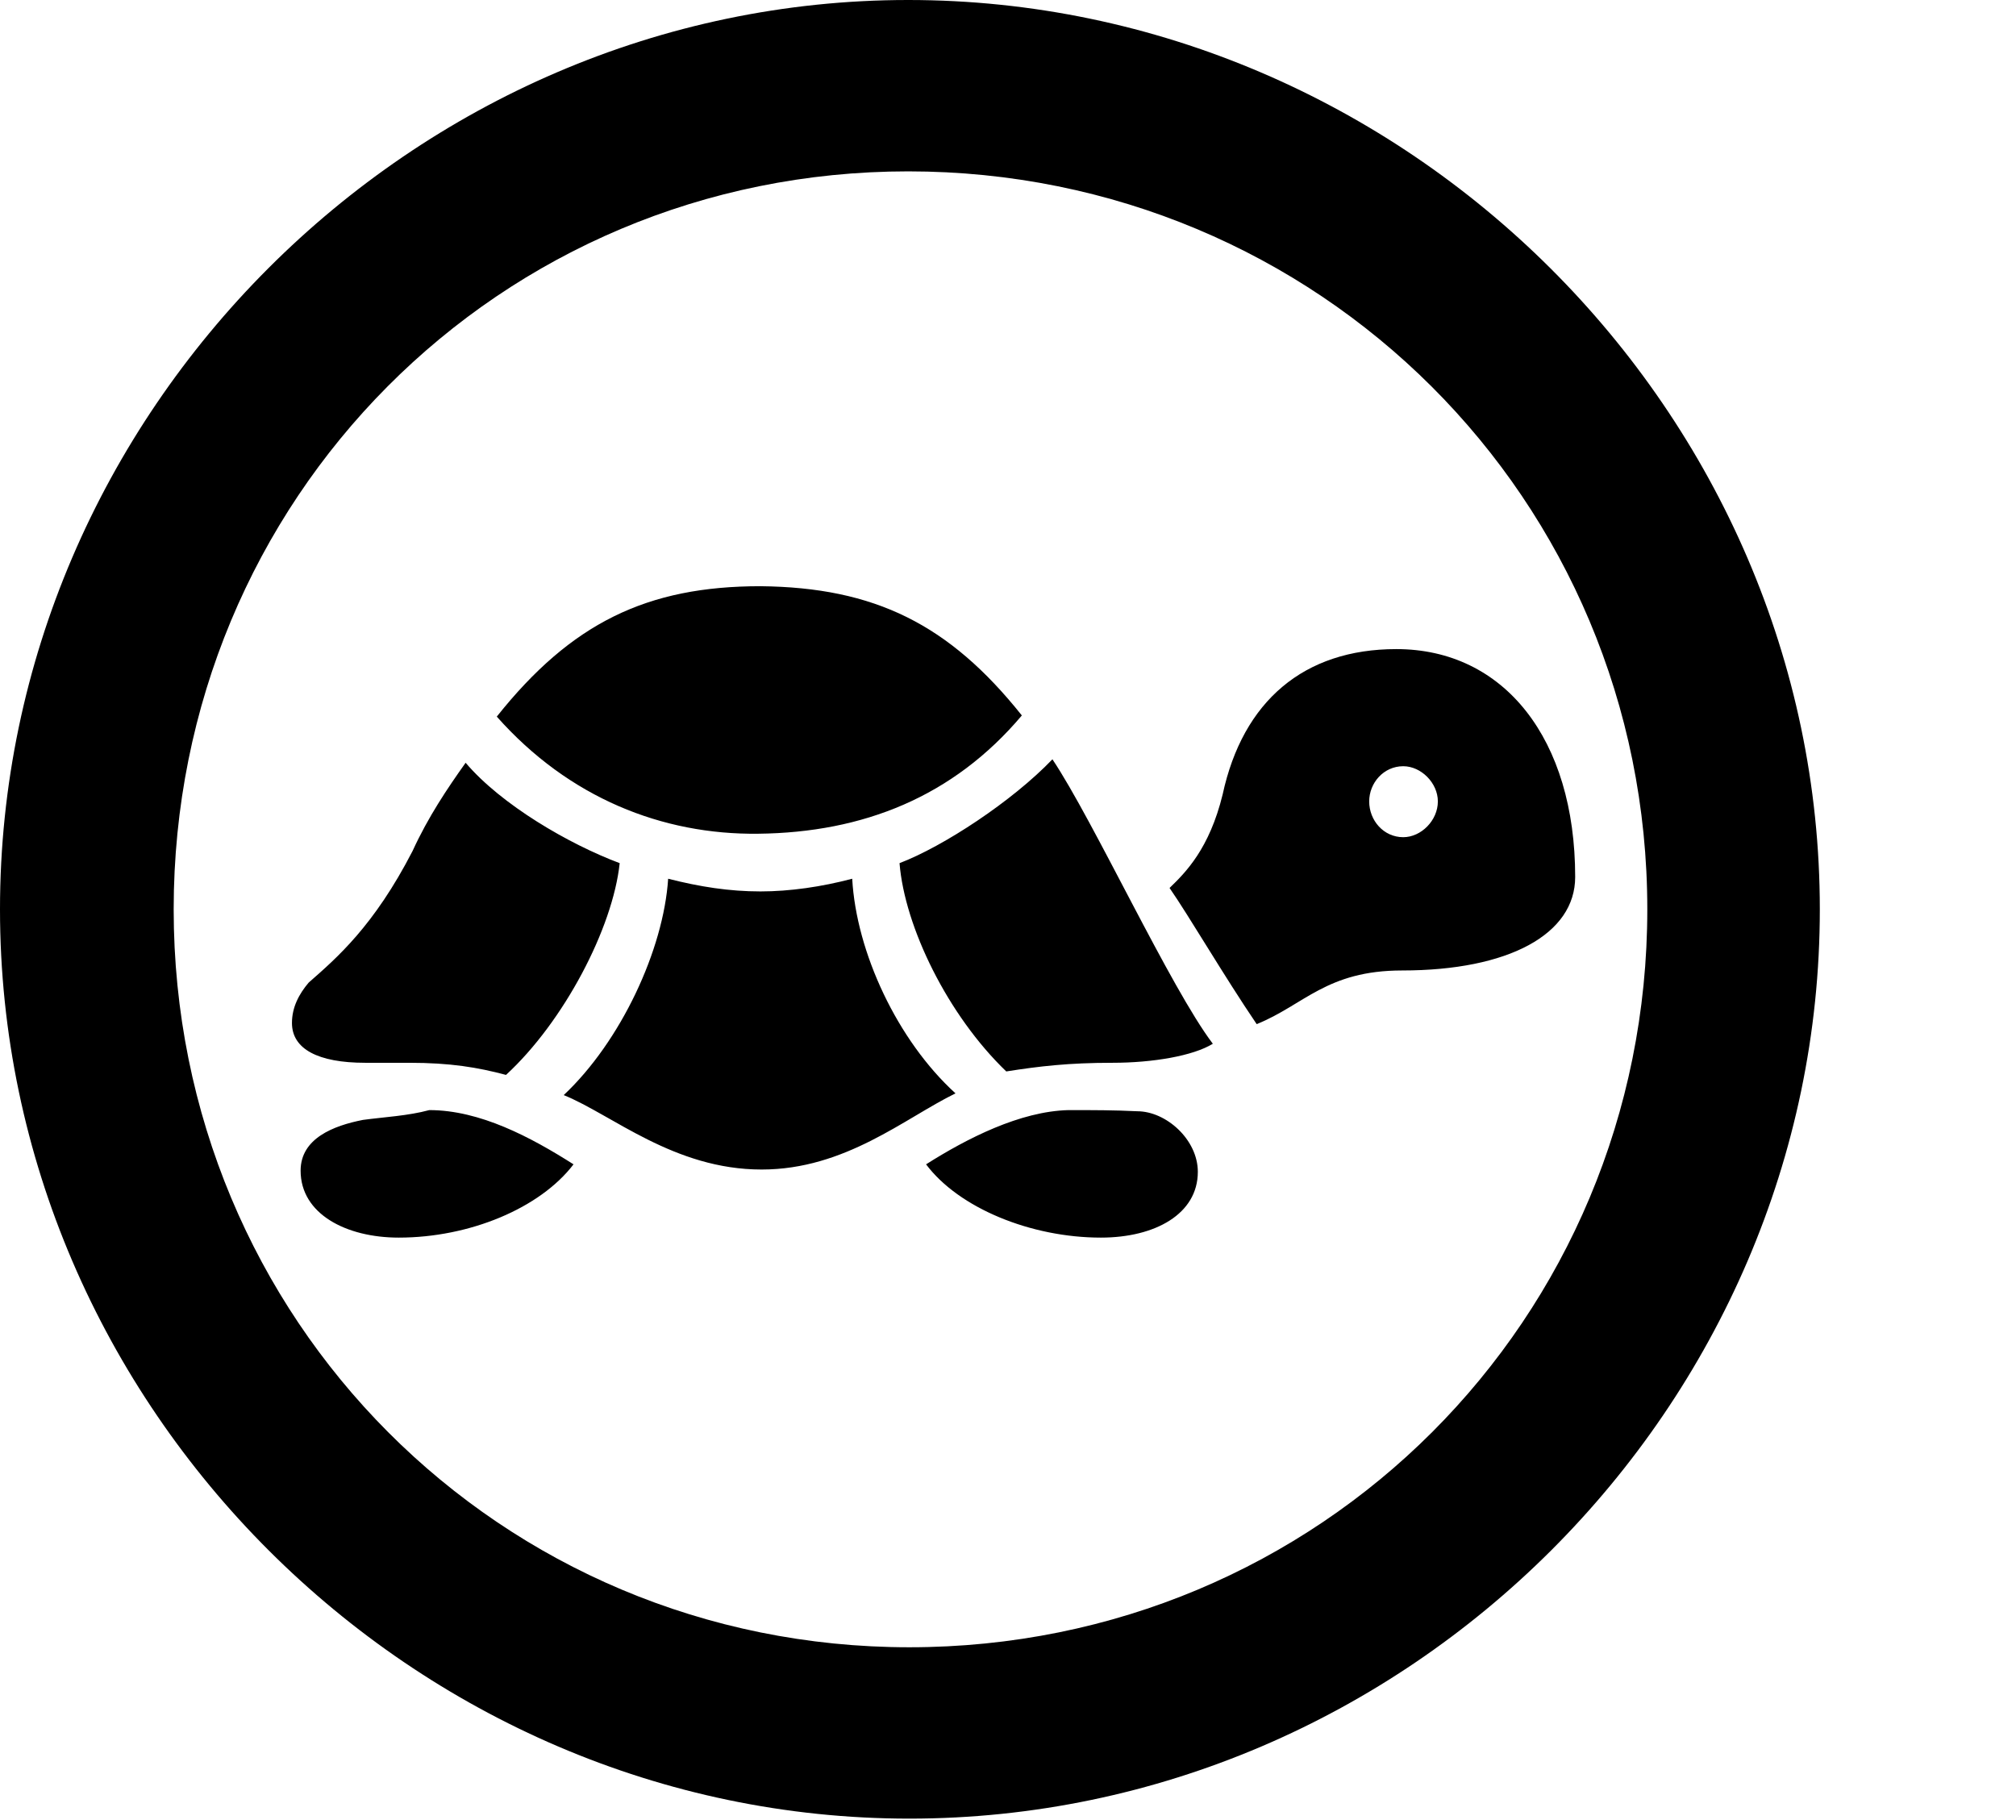 <?xml version="1.0" encoding="UTF-8"?>
<!--Generator: Apple Native CoreSVG 232.5-->
<!DOCTYPE svg
PUBLIC "-//W3C//DTD SVG 1.1//EN"
       "http://www.w3.org/Graphics/SVG/1.1/DTD/svg11.dtd">
<svg version="1.1" xmlns="http://www.w3.org/2000/svg" xmlns:xlink="http://www.w3.org/1999/xlink" width="3.494" height="3.154">
 <g>
  <rect height="3.154" opacity="0" width="3.494" x="0" y="0"/>
  <path d="M1.576 3.152C2.438 3.152 3.154 2.438 3.154 1.576C3.154 0.715 2.436 0 1.574 0C0.715 0 0 0.715 0 1.576C0 2.438 0.717 3.152 1.576 3.152ZM1.576 2.855C0.867 2.855 0.301 2.287 0.301 1.576C0.301 0.865 0.865 0.297 1.574 0.297C2.285 0.297 2.855 0.865 2.855 1.576C2.855 2.287 2.287 2.855 1.576 2.855Z" fill="black" fill-opacity="1.0"/>
  <path d="M1.314 1.445C1.496 1.443 1.652 1.381 1.771 1.24C1.645 1.082 1.516 1.018 1.318 1.016C1.121 1.016 0.99 1.08 0.861 1.242C0.986 1.383 1.148 1.447 1.314 1.445ZM0.877 1.863C0.977 1.771 1.062 1.609 1.074 1.496C0.986 1.463 0.869 1.395 0.807 1.322C0.775 1.367 0.742 1.416 0.715 1.475C0.648 1.605 0.584 1.66 0.535 1.703C0.518 1.723 0.506 1.746 0.506 1.773C0.506 1.818 0.551 1.842 0.633 1.842C0.658 1.842 0.684 1.842 0.709 1.842C0.781 1.842 0.828 1.85 0.877 1.863ZM1.32 2.027C1.465 2.027 1.568 1.938 1.656 1.895C1.555 1.803 1.484 1.65 1.477 1.523C1.424 1.537 1.369 1.545 1.318 1.545C1.264 1.545 1.213 1.537 1.158 1.523C1.15 1.646 1.076 1.805 0.977 1.898C1.061 1.932 1.168 2.027 1.32 2.027ZM1.744 1.857C1.801 1.848 1.852 1.842 1.928 1.842C1.998 1.842 2.068 1.83 2.102 1.809C2.029 1.713 1.895 1.422 1.824 1.316C1.754 1.389 1.635 1.467 1.559 1.496C1.568 1.607 1.643 1.76 1.744 1.857ZM2.43 1.682C2.615 1.682 2.73 1.619 2.73 1.52C2.73 1.281 2.607 1.125 2.42 1.125C2.26 1.125 2.154 1.215 2.119 1.377C2.096 1.471 2.055 1.512 2.027 1.539C2.061 1.588 2.121 1.691 2.178 1.775C2.26 1.742 2.299 1.682 2.43 1.682ZM2.432 1.451C2.398 1.451 2.373 1.422 2.373 1.389C2.373 1.357 2.398 1.328 2.432 1.328C2.463 1.328 2.492 1.357 2.492 1.389C2.492 1.422 2.463 1.451 2.432 1.451ZM0.691 2.145C0.814 2.145 0.936 2.094 0.994 2.018C0.92 1.971 0.832 1.924 0.744 1.924C0.707 1.934 0.666 1.936 0.629 1.941C0.578 1.951 0.521 1.973 0.521 2.029C0.521 2.104 0.6 2.145 0.691 2.145ZM1.908 2.145C2.002 2.145 2.076 2.104 2.076 2.031C2.076 1.975 2.021 1.926 1.971 1.926C1.93 1.924 1.896 1.924 1.852 1.924C1.768 1.926 1.676 1.973 1.605 2.018C1.662 2.094 1.787 2.145 1.908 2.145Z" fill="black" fill-opacity="1.0"/>
 </g>
</svg>
